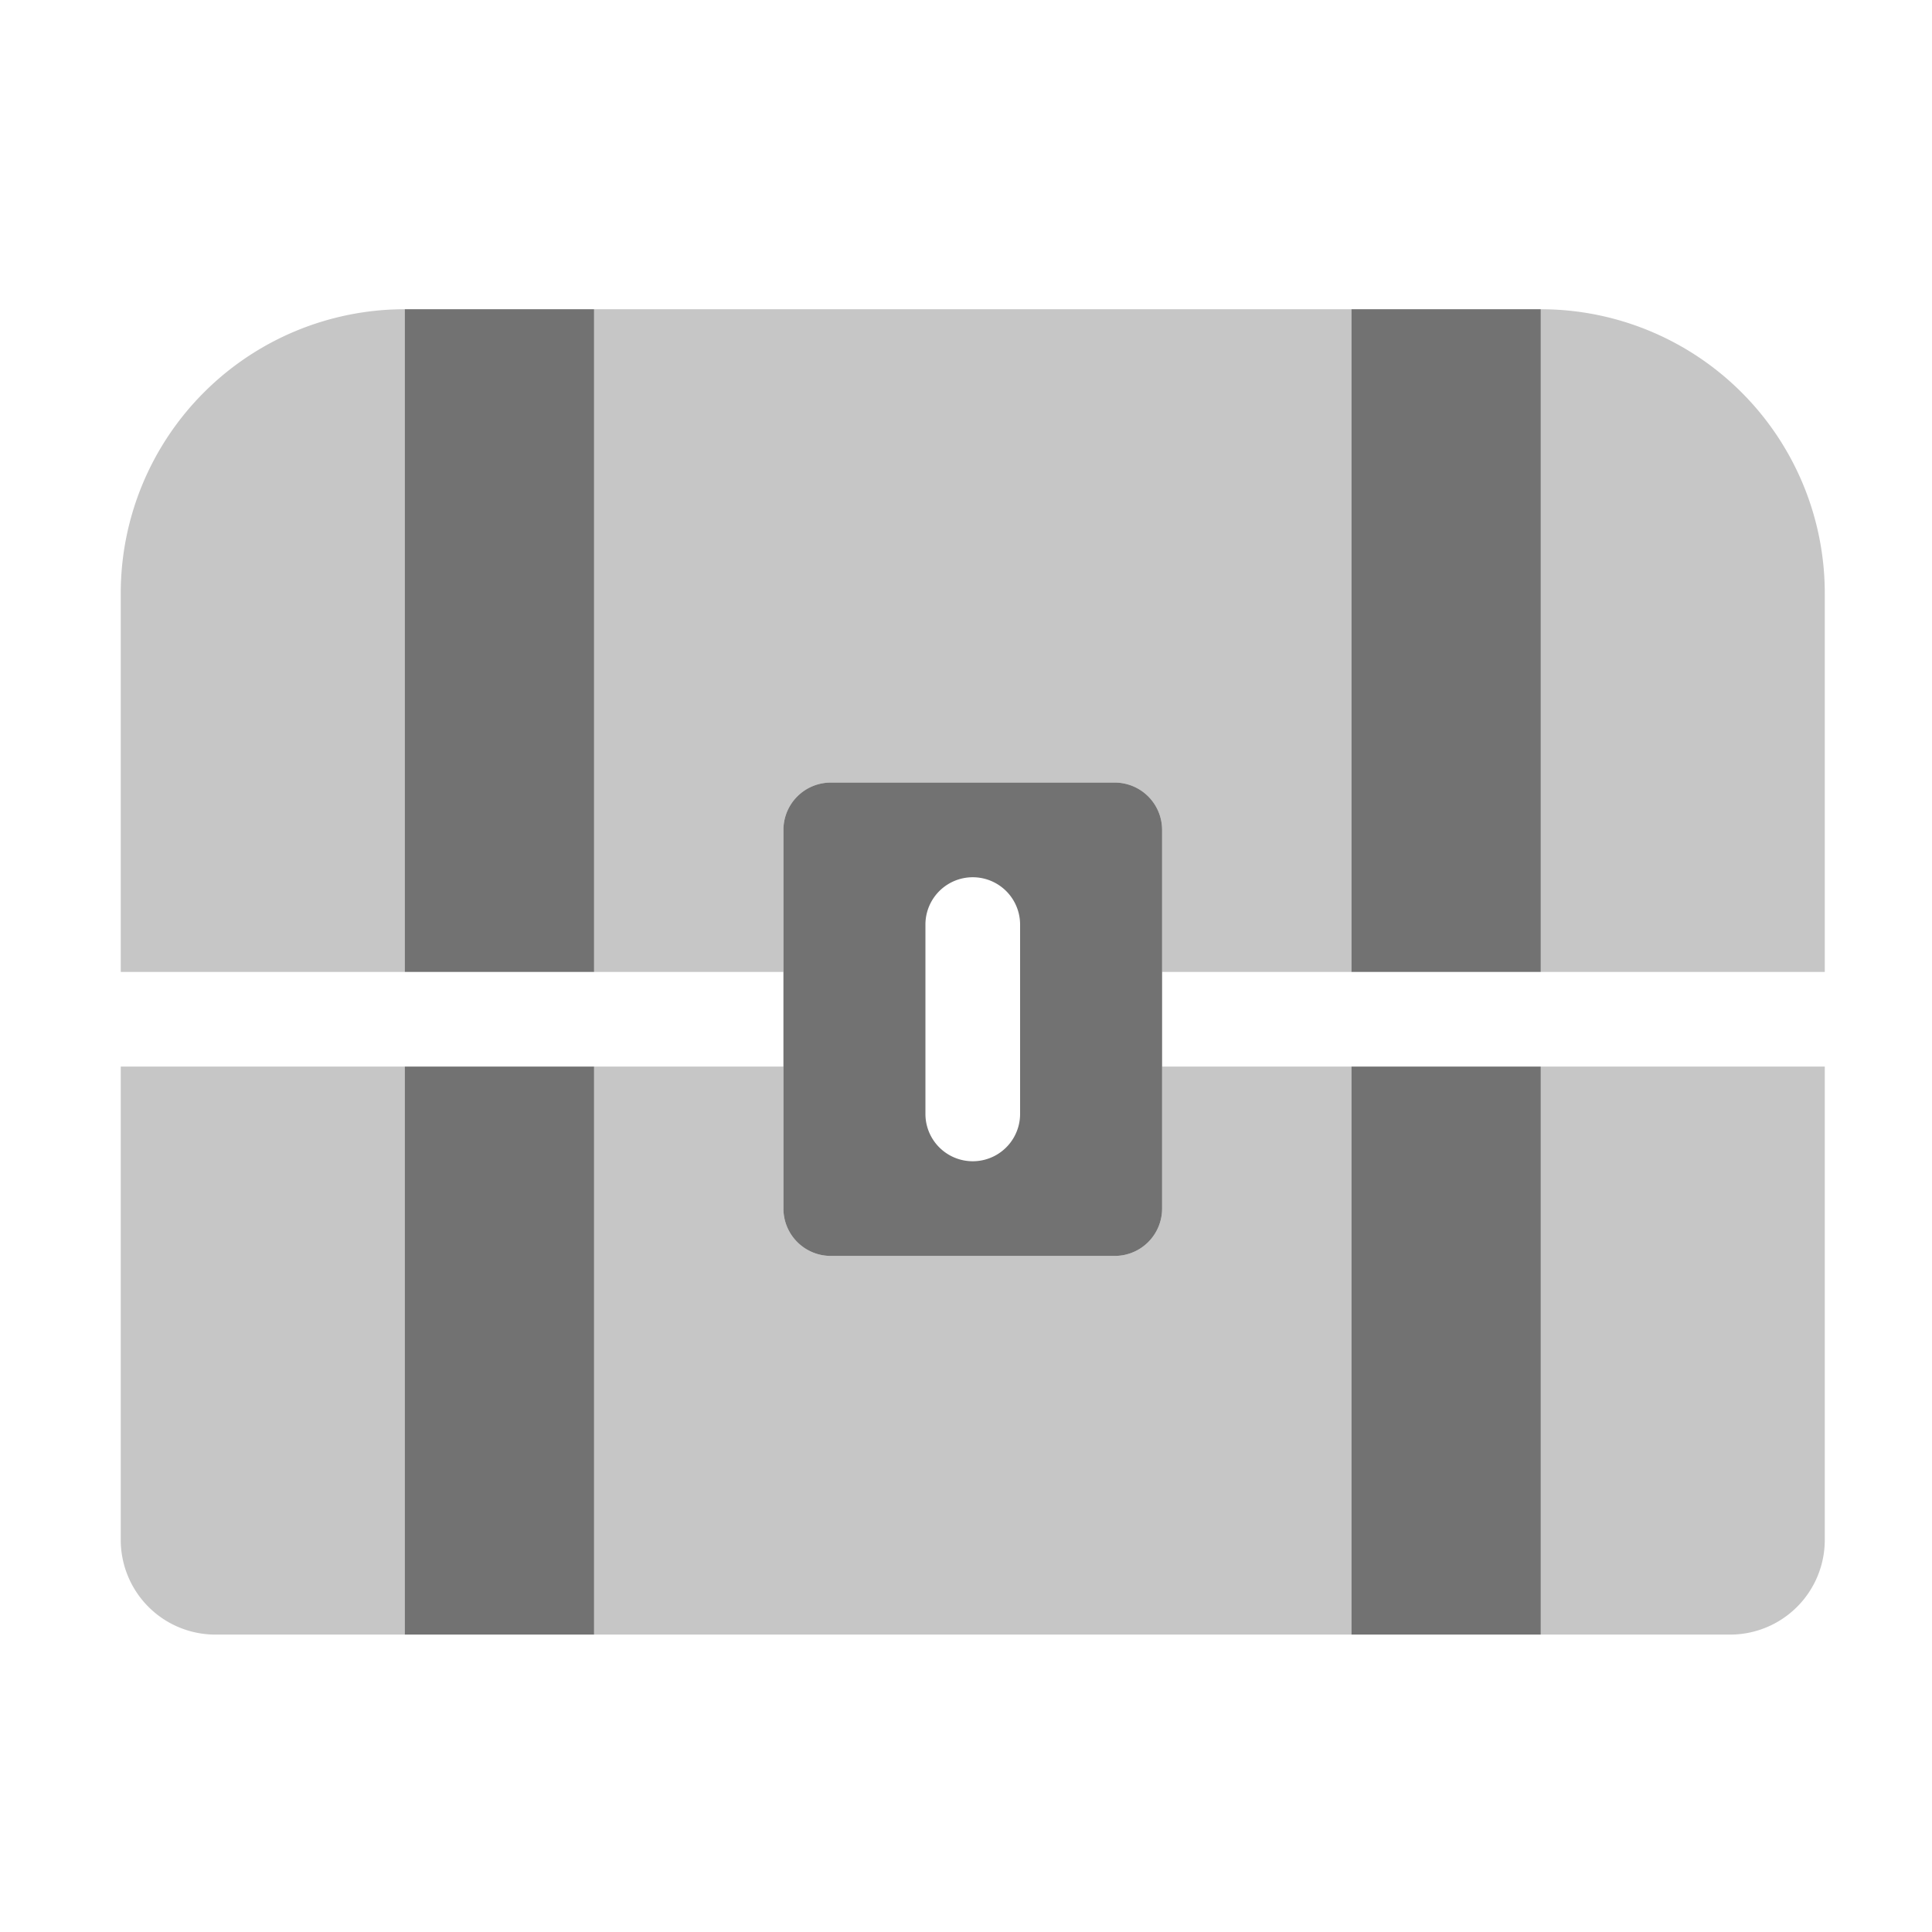 ﻿<?xml version='1.0' encoding='UTF-8'?>
<svg viewBox="-2 -3.554 32 32" xmlns="http://www.w3.org/2000/svg">
  <g transform="matrix(0.049, 0, 0, 0.049, 0, 0)">
    <defs>
      <style>.fa-secondary{opacity:.4}</style>
    </defs>
    <path d="M0, 128L0, 256L96, 256L96, 32A96 96 0 0 0 0, 128zM0, 448A32 32 0 0 0 32, 480L96, 480L96, 288L0, 288zM352, 336A16 16 0 0 1 336, 352L240, 352A16 16 0 0 1 224, 336L224, 288L160, 288L160, 480L416, 480L416, 288L352, 288zM480, 32L480, 256L576, 256L576, 128A96 96 0 0 0 480, 32zM480, 480L544, 480A32 32 0 0 0 576, 448L576, 288L480, 288zM160, 256L224, 256L224, 208A16 16 0 0 1 240, 192L336, 192A16 16 0 0 1 352, 208L352, 256L416, 256L416, 32L160, 32z" fill="#727272" opacity="0.4" fill-opacity="1" class="Black" />
    <path d="M96, 256L160, 256L160, 32L96, 32zM96, 480L160, 480L160, 288L96, 288zM416, 480L480, 480L480, 288L416, 288zM416, 32L416, 256L480, 256L480, 32zM336, 192L240, 192A16 16 0 0 0 224, 208L224, 336A16 16 0 0 0 240, 352L336, 352A16 16 0 0 0 352, 336L352, 208A16 16 0 0 0 336, 192zM304, 304A16 16 0 0 1 272, 304L272, 240A16 16 0 0 1 304, 240z" fill="#727272" fill-opacity="1" class="Black" />
  </g>
</svg>